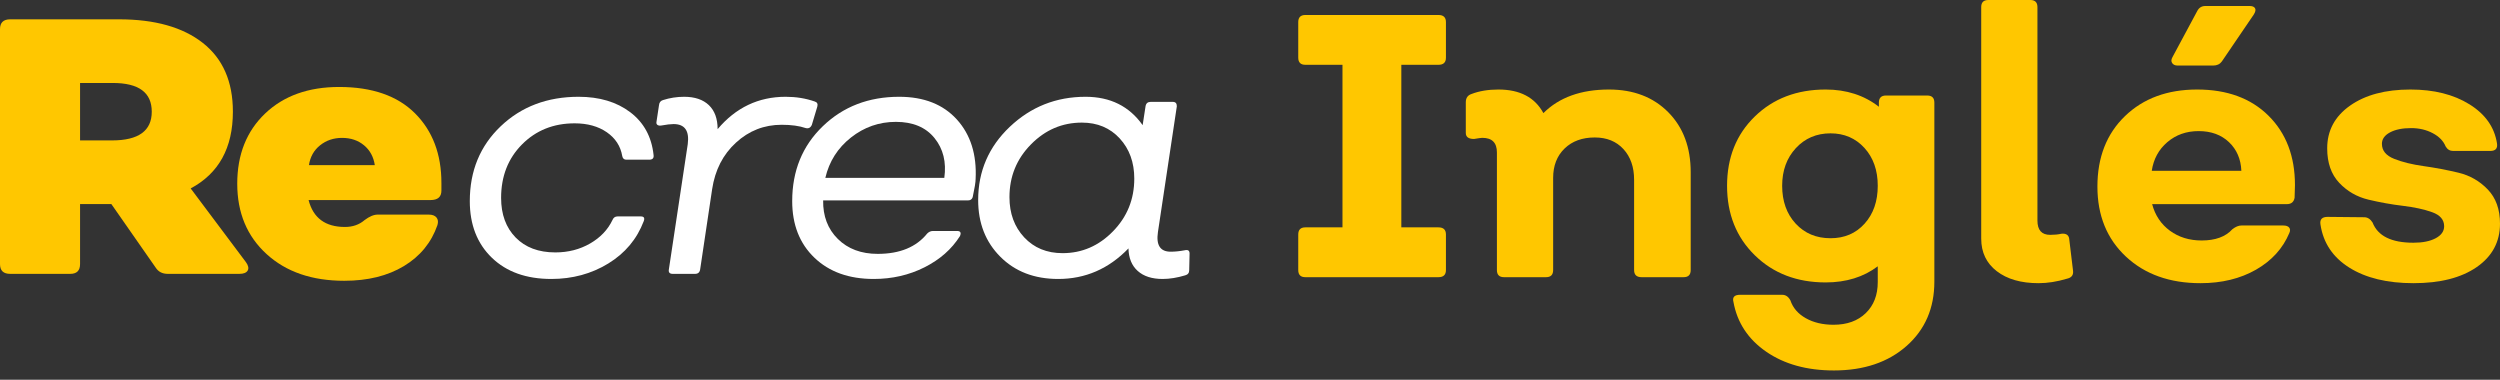 <svg width="237" height="36" viewBox="0 0 237 36" fill="none" xmlns="http://www.w3.org/2000/svg">
<rect x="0" y="0" width="237" height="36" fill="#333333" stroke="none"/>
<path d="M7.59 7.866V13.311H10.626C13.132 13.311 14.387 12.404 14.387 10.59C14.387 8.772 13.156 7.866 10.694 7.866H7.59ZM23.321 24.862C23.55 25.183 23.601 25.447 23.476 25.654C23.35 25.859 23.091 25.962 22.7 25.962H15.904C15.397 25.962 15.018 25.768 14.764 25.378L10.556 19.345H7.59V25.032C7.59 25.654 7.279 25.962 6.659 25.962H0.966C0.321 25.962 0 25.654 0 25.032V2.764C0 2.144 0.321 1.832 0.966 1.832H11.28C14.684 1.832 17.336 2.58 19.233 4.073C21.131 5.568 22.078 7.738 22.078 10.59C22.078 14.014 20.745 16.438 18.076 17.863L23.321 24.862Z" fill="#FFC700"/>
<path d="M29.288 15.657H35.532C35.416 14.875 35.077 14.247 34.513 13.777C33.949 13.307 33.256 13.072 32.428 13.072C31.622 13.072 30.927 13.307 30.341 13.777C29.754 14.247 29.404 14.875 29.288 15.657ZM32.635 26.618C29.576 26.618 27.122 25.776 25.27 24.084C23.419 22.396 22.491 20.172 22.491 17.416C22.491 14.657 23.372 12.439 25.133 10.761C26.892 9.085 29.232 8.245 32.152 8.245C35.278 8.245 37.676 9.079 39.344 10.745C41.012 12.412 41.846 14.611 41.846 17.346V18.07C41.846 18.668 41.501 18.966 40.811 18.966H29.254C29.692 20.667 30.84 21.516 32.705 21.516C33.438 21.516 34.061 21.298 34.566 20.862C35.025 20.517 35.439 20.344 35.806 20.344H40.639C40.985 20.344 41.231 20.436 41.381 20.621C41.53 20.804 41.559 21.046 41.467 21.345C40.892 22.999 39.834 24.291 38.293 25.223C36.751 26.153 34.864 26.618 32.635 26.618Z" fill="#FFC700"/>
<path d="M52.265 26.446C49.895 26.446 48.015 25.774 46.624 24.43C45.234 23.086 44.537 21.298 44.537 19.068C44.537 16.196 45.513 13.83 47.47 11.967C49.423 10.107 51.886 9.175 54.853 9.175C56.829 9.175 58.461 9.664 59.75 10.641C61.036 11.617 61.773 12.967 61.958 14.69C62.002 14.99 61.864 15.139 61.544 15.139H59.37C59.163 15.139 59.035 15.024 58.989 14.794C58.829 13.853 58.34 13.101 57.525 12.537C56.707 11.973 55.689 11.692 54.473 11.692C52.471 11.692 50.81 12.36 49.487 13.691C48.164 15.024 47.505 16.714 47.505 18.759C47.505 20.322 47.963 21.575 48.883 22.516C49.803 23.458 51.058 23.929 52.645 23.929C53.863 23.929 54.959 23.648 55.936 23.086C56.916 22.523 57.621 21.78 58.06 20.862C58.15 20.632 58.313 20.517 58.541 20.517H60.75C61.049 20.517 61.14 20.667 61.027 20.965C60.381 22.666 59.26 24.005 57.662 24.982C56.064 25.958 54.265 26.446 52.265 26.446Z" fill="white"/>
<path d="M77.239 9.623C77.469 9.692 77.55 9.855 77.481 10.107L76.965 11.829C76.849 12.106 76.654 12.209 76.378 12.141C75.778 11.934 75.021 11.829 74.1 11.829C72.445 11.829 71.001 12.392 69.772 13.52C68.54 14.644 67.787 16.115 67.511 17.932L66.373 25.55C66.327 25.826 66.167 25.963 65.888 25.963H63.784C63.486 25.963 63.359 25.826 63.407 25.55L65.2 13.656C65.361 12.392 64.913 11.762 63.854 11.762C63.579 11.762 63.187 11.808 62.684 11.9C62.544 11.923 62.428 11.905 62.336 11.849C62.245 11.789 62.209 11.692 62.234 11.553L62.474 9.967C62.497 9.716 62.623 9.555 62.854 9.486C63.498 9.28 64.165 9.175 64.856 9.175C65.867 9.175 66.648 9.44 67.201 9.967C67.753 10.497 68.03 11.255 68.03 12.244C69.754 10.198 71.904 9.175 74.479 9.175C75.469 9.175 76.387 9.324 77.239 9.623Z" fill="white"/>
<path d="M78.241 16.863H89.52C89.73 15.369 89.418 14.11 88.59 13.087C87.763 12.066 86.542 11.553 84.933 11.553C83.346 11.553 81.925 12.048 80.673 13.036C79.419 14.025 78.609 15.299 78.241 16.863ZM82.828 26.446C80.482 26.446 78.609 25.775 77.206 24.43C75.803 23.086 75.101 21.298 75.101 19.068C75.101 16.196 76.067 13.83 78.001 11.967C79.931 10.107 82.345 9.175 85.244 9.175C87.589 9.175 89.412 9.894 90.712 11.329C92.011 12.766 92.604 14.644 92.489 16.966C92.489 17.266 92.396 17.84 92.212 18.689C92.144 18.896 91.994 18.999 91.764 18.999H78.034C78.011 20.493 78.475 21.712 79.431 22.655C80.384 23.597 81.645 24.067 83.207 24.067C85.301 24.067 86.865 23.423 87.899 22.138C88.061 21.976 88.245 21.896 88.451 21.896H90.728C91.05 21.896 91.143 22.056 91.006 22.378C90.222 23.62 89.101 24.608 87.641 25.342C86.181 26.078 84.575 26.446 82.828 26.446Z" fill="white"/>
<path d="M100.734 23.999C102.572 23.999 104.165 23.309 105.511 21.93C106.858 20.551 107.53 18.886 107.53 16.932C107.53 15.392 107.069 14.123 106.149 13.123C105.229 12.124 104.033 11.623 102.562 11.623C100.699 11.623 99.088 12.312 97.733 13.691C96.374 15.07 95.697 16.738 95.697 18.689C95.697 20.231 96.161 21.499 97.092 22.499C98.025 23.499 99.237 23.999 100.734 23.999ZM112.325 23.723C112.622 23.654 112.772 23.756 112.772 24.032L112.737 25.618C112.737 25.871 112.611 26.033 112.36 26.101C111.6 26.33 110.887 26.446 110.219 26.446C109.208 26.446 108.42 26.193 107.857 25.687C107.293 25.183 106.999 24.471 106.978 23.549C105.115 25.482 102.894 26.446 100.318 26.446C98.064 26.446 96.235 25.746 94.834 24.343C93.431 22.941 92.73 21.15 92.73 18.966C92.73 16.231 93.731 13.915 95.731 12.019C97.733 10.124 100.124 9.175 102.906 9.175C105.253 9.175 107.057 10.072 108.323 11.865L108.598 10.072C108.644 9.795 108.806 9.658 109.082 9.658H111.185C111.438 9.658 111.564 9.795 111.564 10.072L109.772 22C109.587 23.239 109.989 23.861 110.98 23.861C111.393 23.861 111.841 23.815 112.325 23.723Z" fill="white"/>
<path d="M123.749 26.277C123.299 26.277 123.074 26.052 123.074 25.602V22.229C123.074 21.779 123.299 21.554 123.749 21.554H127.267V6.143H123.749C123.299 6.143 123.074 5.918 123.074 5.468V2.095C123.074 1.646 123.299 1.42 123.749 1.42H136.364C136.838 1.42 137.075 1.646 137.075 2.095V5.468C137.075 5.918 136.838 6.143 136.364 6.143H132.846V21.554H136.364C136.838 21.554 137.075 21.779 137.075 22.229V25.602C137.075 26.052 136.838 26.277 136.364 26.277H123.749Z" fill="#FFC700"/>
<path d="M152.532 8.487C154.854 8.487 156.726 9.203 158.147 10.635C159.569 12.068 160.279 13.967 160.279 16.334V25.602C160.279 26.052 160.054 26.277 159.604 26.277H155.624C155.15 26.277 154.913 26.052 154.913 25.602V17.044C154.913 15.837 154.576 14.867 153.9 14.133C153.225 13.399 152.319 13.032 151.182 13.032C149.997 13.032 149.044 13.381 148.322 14.079C147.599 14.778 147.238 15.707 147.238 16.867V25.602C147.238 26.052 147.012 26.277 146.562 26.277H142.583C142.132 26.277 141.907 26.052 141.907 25.602V14.452C141.907 13.529 141.445 13.067 140.521 13.067C140.426 13.067 140.166 13.103 139.74 13.174C139.218 13.174 138.958 12.984 138.958 12.605V9.694C138.958 9.291 139.136 9.032 139.491 8.913C140.225 8.628 141.078 8.487 142.05 8.487C144.086 8.487 145.508 9.232 146.314 10.723C147.806 9.232 149.879 8.487 152.532 8.487Z" fill="#FFC700"/>
<path d="M173.534 22.584C174.86 22.584 175.938 22.122 176.767 21.199C177.596 20.275 178.011 19.08 178.011 17.613C178.011 16.145 177.59 14.949 176.75 14.026C175.908 13.103 174.836 12.641 173.534 12.641C172.207 12.641 171.111 13.109 170.246 14.044C169.381 14.979 168.949 16.169 168.949 17.613C168.949 19.08 169.376 20.275 170.229 21.199C171.082 22.122 172.183 22.584 173.534 22.584ZM182.702 9.055C183.152 9.055 183.377 9.28 183.377 9.729V26.703C183.377 29.212 182.5 31.242 180.748 32.793C178.994 34.343 176.696 35.119 173.854 35.119C171.295 35.119 169.157 34.526 167.439 33.343C165.721 32.159 164.685 30.585 164.33 28.62C164.211 28.17 164.424 27.946 164.97 27.946H168.949C169.281 27.946 169.541 28.123 169.731 28.478C169.968 29.189 170.454 29.75 171.188 30.165C171.922 30.579 172.799 30.787 173.818 30.787C175.097 30.787 176.116 30.419 176.874 29.685C177.632 28.951 178.011 27.969 178.011 26.738V25.247C176.661 26.265 175.014 26.774 173.072 26.774C170.347 26.774 168.108 25.916 166.355 24.199C164.602 22.483 163.726 20.288 163.726 17.613C163.726 14.938 164.602 12.748 166.355 11.043C168.108 9.339 170.347 8.487 173.072 8.487C175.038 8.487 176.72 9.032 178.118 10.12V9.729C178.118 9.28 178.343 9.055 178.793 9.055H182.702Z" fill="#FFC700"/>
<path d="M193.256 26.845C191.597 26.845 190.277 26.466 189.294 25.709C188.31 24.952 187.819 23.921 187.819 22.619V0.675C187.819 0.225 188.044 0 188.494 0H192.474C192.924 0 193.149 0.225 193.149 0.675V20.915C193.149 21.815 193.552 22.264 194.357 22.264C194.76 22.264 195.115 22.229 195.423 22.158C195.897 22.111 196.146 22.299 196.17 22.726L196.525 25.673C196.572 26.076 196.383 26.324 195.956 26.419C195.009 26.703 194.108 26.845 193.256 26.845Z" fill="#FFC700"/>
<path d="M206.44 6.214C206.203 6.214 206.031 6.138 205.924 5.983C205.818 5.83 205.824 5.646 205.942 5.433L208.288 1.065C208.453 0.734 208.714 0.568 209.069 0.568H213.262C213.523 0.568 213.695 0.639 213.778 0.781C213.861 0.923 213.819 1.125 213.653 1.385L210.633 5.823C210.443 6.084 210.171 6.214 209.815 6.214H206.44ZM203.987 16.192H212.481C212.433 15.08 212.042 14.174 211.308 13.476C210.573 12.778 209.614 12.428 208.43 12.428C207.269 12.428 206.28 12.778 205.462 13.476C204.645 14.174 204.153 15.08 203.987 16.192ZM208.607 26.845C205.693 26.845 203.335 26.005 201.536 24.324C199.735 22.643 198.835 20.43 198.835 17.684C198.835 14.914 199.706 12.689 201.447 11.008C203.188 9.327 205.468 8.487 208.288 8.487C211.13 8.487 213.387 9.316 215.057 10.972C216.727 12.63 217.562 14.82 217.562 17.541C217.562 17.684 217.556 17.891 217.545 18.163C217.532 18.436 217.527 18.631 217.527 18.749C217.456 19.152 217.207 19.353 216.781 19.353H204.023C204.307 20.418 204.87 21.258 205.711 21.874C206.552 22.49 207.553 22.797 208.714 22.797C210.016 22.797 210.988 22.442 211.628 21.731C211.935 21.495 212.219 21.377 212.481 21.377H216.461C216.721 21.377 216.905 21.442 217.012 21.572C217.118 21.702 217.124 21.874 217.029 22.087C216.413 23.555 215.359 24.714 213.867 25.567C212.374 26.419 210.62 26.845 208.607 26.845Z" fill="#FFC700"/>
<path d="M228.791 26.845C226.303 26.845 224.278 26.353 222.715 25.371C221.151 24.389 220.239 23.022 219.978 21.27C219.907 20.797 220.132 20.56 220.653 20.56L224.136 20.595C224.443 20.595 224.704 20.761 224.917 21.092C225.415 22.371 226.706 23.01 228.791 23.01C229.667 23.01 230.372 22.868 230.905 22.584C231.438 22.299 231.705 21.921 231.705 21.448C231.705 20.832 231.326 20.388 230.568 20.116C229.81 19.844 228.886 19.643 227.796 19.512C226.706 19.382 225.616 19.187 224.527 18.926C223.437 18.666 222.513 18.133 221.755 17.328C220.996 16.524 220.618 15.435 220.618 14.062C220.618 12.381 221.34 11.032 222.785 10.014C224.23 8.996 226.137 8.487 228.507 8.487C230.733 8.487 232.599 8.954 234.104 9.889C235.608 10.824 236.479 12.062 236.716 13.6C236.787 14.074 236.573 14.31 236.076 14.31H232.558C232.25 14.31 232.013 14.168 231.847 13.884C231.634 13.364 231.225 12.943 230.621 12.624C230.017 12.304 229.336 12.144 228.578 12.144C227.748 12.144 227.079 12.28 226.57 12.552C226.06 12.825 225.806 13.186 225.806 13.636C225.806 14.275 226.191 14.749 226.961 15.056C227.731 15.364 228.667 15.595 229.769 15.748C230.87 15.902 231.965 16.11 233.055 16.37C234.145 16.63 235.075 17.163 235.845 17.968C236.615 18.773 237 19.85 237 21.199C237 22.927 236.265 24.3 234.796 25.318C233.327 26.336 231.326 26.845 228.791 26.845Z" fill="#FFC700"/>
</svg>
